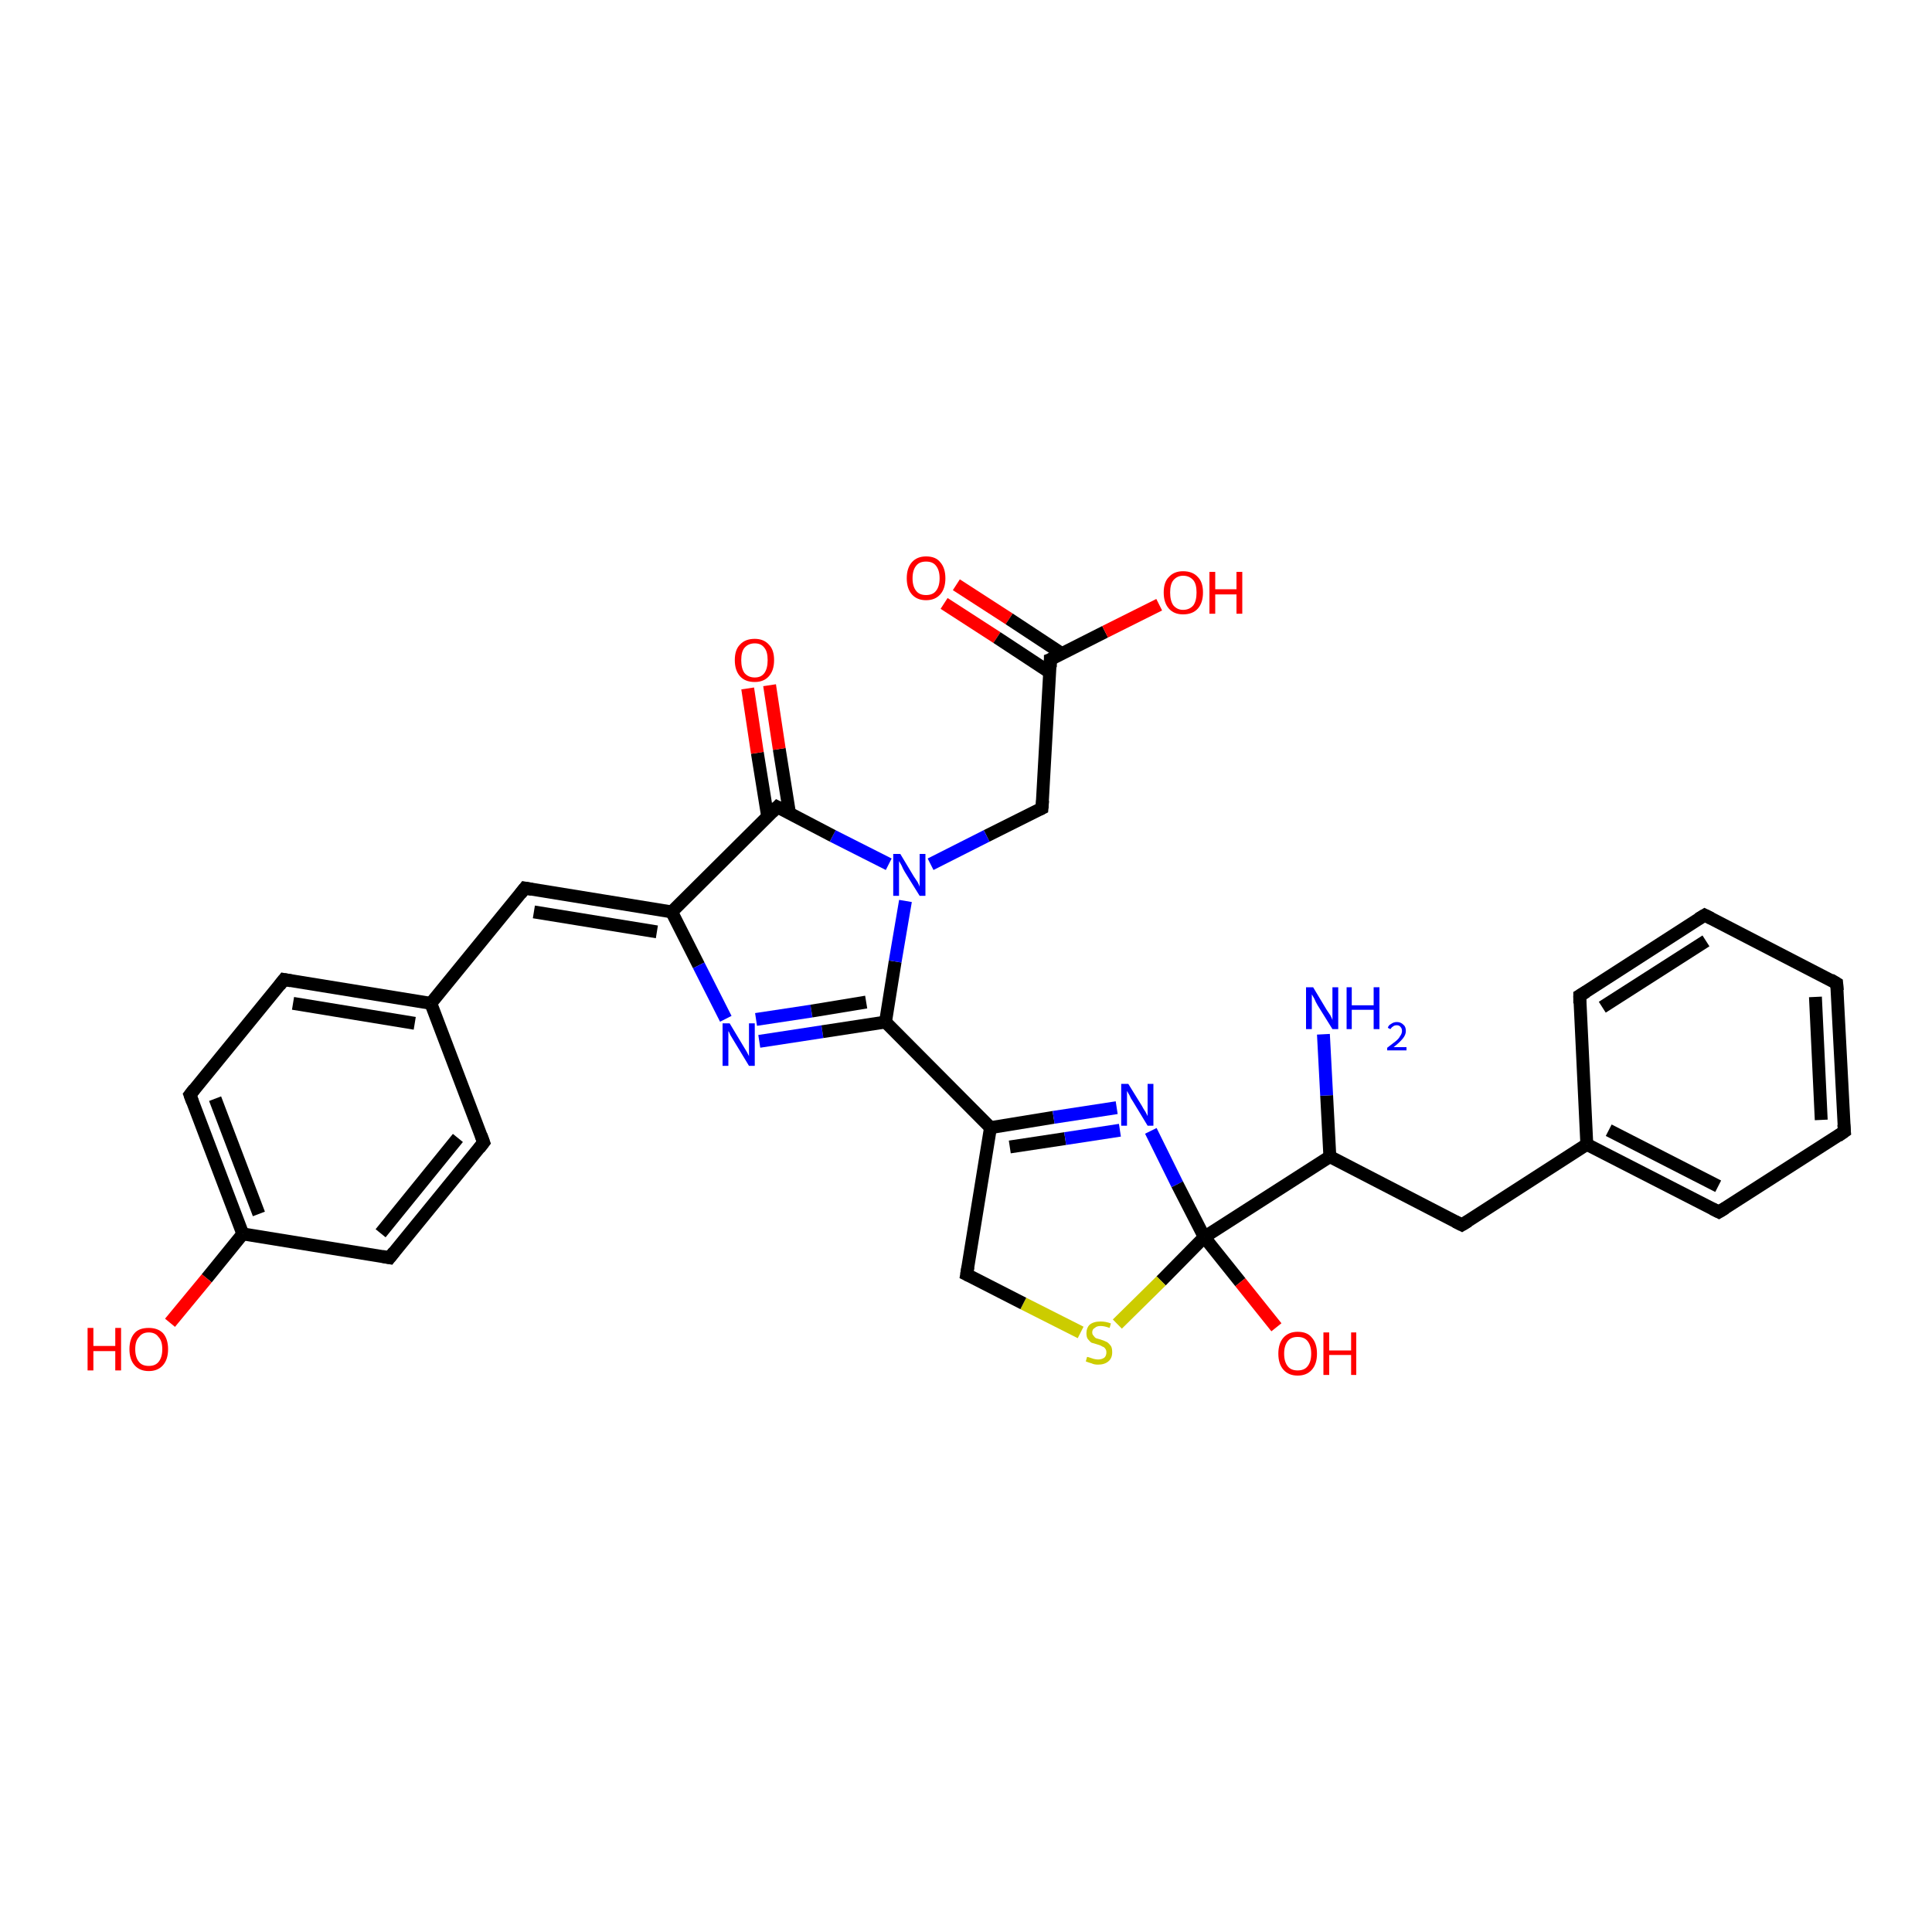 <?xml version='1.0' encoding='iso-8859-1'?>
<svg version='1.1' baseProfile='full'
              xmlns='http://www.w3.org/2000/svg'
                      xmlns:rdkit='http://www.rdkit.org/xml'
                      xmlns:xlink='http://www.w3.org/1999/xlink'
                  xml:space='preserve'
width='300px' height='300px' viewBox='0 0 300 300'>
<!-- END OF HEADER -->
<rect style='opacity:1.0;fill:#FFFFFF;stroke:none' width='300.0' height='300.0' x='0.0' y='0.0'> </rect>
<path class='bond-0 atom-0 atom-1' d='M 148.5,90.8 L 156.7,96.1' style='fill:none;fill-rule:evenodd;stroke:#FF0000;stroke-width:2.0px;stroke-linecap:butt;stroke-linejoin:miter;stroke-opacity:1' />
<path class='bond-0 atom-0 atom-1' d='M 156.7,96.1 L 164.9,101.5' style='fill:none;fill-rule:evenodd;stroke:#000000;stroke-width:2.0px;stroke-linecap:butt;stroke-linejoin:miter;stroke-opacity:1' />
<path class='bond-0 atom-0 atom-1' d='M 146.6,93.7 L 154.8,99.0' style='fill:none;fill-rule:evenodd;stroke:#FF0000;stroke-width:2.0px;stroke-linecap:butt;stroke-linejoin:miter;stroke-opacity:1' />
<path class='bond-0 atom-0 atom-1' d='M 154.8,99.0 L 163.0,104.4' style='fill:none;fill-rule:evenodd;stroke:#000000;stroke-width:2.0px;stroke-linecap:butt;stroke-linejoin:miter;stroke-opacity:1' />
<path class='bond-1 atom-1 atom-2' d='M 163.1,102.4 L 171.6,98.1' style='fill:none;fill-rule:evenodd;stroke:#000000;stroke-width:2.0px;stroke-linecap:butt;stroke-linejoin:miter;stroke-opacity:1' />
<path class='bond-1 atom-1 atom-2' d='M 171.6,98.1 L 180.0,93.9' style='fill:none;fill-rule:evenodd;stroke:#FF0000;stroke-width:2.0px;stroke-linecap:butt;stroke-linejoin:miter;stroke-opacity:1' />
<path class='bond-2 atom-1 atom-3' d='M 163.1,102.4 L 161.8,125.5' style='fill:none;fill-rule:evenodd;stroke:#000000;stroke-width:2.0px;stroke-linecap:butt;stroke-linejoin:miter;stroke-opacity:1' />
<path class='bond-3 atom-3 atom-4' d='M 161.8,125.5 L 153.2,129.8' style='fill:none;fill-rule:evenodd;stroke:#000000;stroke-width:2.0px;stroke-linecap:butt;stroke-linejoin:miter;stroke-opacity:1' />
<path class='bond-3 atom-3 atom-4' d='M 153.2,129.8 L 144.5,134.2' style='fill:none;fill-rule:evenodd;stroke:#0000FF;stroke-width:2.0px;stroke-linecap:butt;stroke-linejoin:miter;stroke-opacity:1' />
<path class='bond-4 atom-4 atom-5' d='M 138.0,134.2 L 129.3,129.8' style='fill:none;fill-rule:evenodd;stroke:#0000FF;stroke-width:2.0px;stroke-linecap:butt;stroke-linejoin:miter;stroke-opacity:1' />
<path class='bond-4 atom-4 atom-5' d='M 129.3,129.8 L 120.7,125.3' style='fill:none;fill-rule:evenodd;stroke:#000000;stroke-width:2.0px;stroke-linecap:butt;stroke-linejoin:miter;stroke-opacity:1' />
<path class='bond-5 atom-5 atom-6' d='M 122.6,126.3 L 121.0,116.3' style='fill:none;fill-rule:evenodd;stroke:#000000;stroke-width:2.0px;stroke-linecap:butt;stroke-linejoin:miter;stroke-opacity:1' />
<path class='bond-5 atom-5 atom-6' d='M 121.0,116.3 L 119.5,106.4' style='fill:none;fill-rule:evenodd;stroke:#FF0000;stroke-width:2.0px;stroke-linecap:butt;stroke-linejoin:miter;stroke-opacity:1' />
<path class='bond-5 atom-5 atom-6' d='M 119.2,126.8 L 117.6,116.9' style='fill:none;fill-rule:evenodd;stroke:#000000;stroke-width:2.0px;stroke-linecap:butt;stroke-linejoin:miter;stroke-opacity:1' />
<path class='bond-5 atom-5 atom-6' d='M 117.6,116.9 L 116.1,106.9' style='fill:none;fill-rule:evenodd;stroke:#FF0000;stroke-width:2.0px;stroke-linecap:butt;stroke-linejoin:miter;stroke-opacity:1' />
<path class='bond-6 atom-5 atom-7' d='M 120.7,125.3 L 104.3,141.6' style='fill:none;fill-rule:evenodd;stroke:#000000;stroke-width:2.0px;stroke-linecap:butt;stroke-linejoin:miter;stroke-opacity:1' />
<path class='bond-7 atom-7 atom-8' d='M 104.3,141.6 L 108.5,149.9' style='fill:none;fill-rule:evenodd;stroke:#000000;stroke-width:2.0px;stroke-linecap:butt;stroke-linejoin:miter;stroke-opacity:1' />
<path class='bond-7 atom-7 atom-8' d='M 108.5,149.9 L 112.7,158.2' style='fill:none;fill-rule:evenodd;stroke:#0000FF;stroke-width:2.0px;stroke-linecap:butt;stroke-linejoin:miter;stroke-opacity:1' />
<path class='bond-8 atom-8 atom-9' d='M 117.9,161.7 L 127.7,160.2' style='fill:none;fill-rule:evenodd;stroke:#0000FF;stroke-width:2.0px;stroke-linecap:butt;stroke-linejoin:miter;stroke-opacity:1' />
<path class='bond-8 atom-8 atom-9' d='M 127.7,160.2 L 137.5,158.7' style='fill:none;fill-rule:evenodd;stroke:#000000;stroke-width:2.0px;stroke-linecap:butt;stroke-linejoin:miter;stroke-opacity:1' />
<path class='bond-8 atom-8 atom-9' d='M 117.4,158.3 L 126.0,157.0' style='fill:none;fill-rule:evenodd;stroke:#0000FF;stroke-width:2.0px;stroke-linecap:butt;stroke-linejoin:miter;stroke-opacity:1' />
<path class='bond-8 atom-8 atom-9' d='M 126.0,157.0 L 134.5,155.6' style='fill:none;fill-rule:evenodd;stroke:#000000;stroke-width:2.0px;stroke-linecap:butt;stroke-linejoin:miter;stroke-opacity:1' />
<path class='bond-9 atom-9 atom-10' d='M 137.5,158.7 L 153.8,175.1' style='fill:none;fill-rule:evenodd;stroke:#000000;stroke-width:2.0px;stroke-linecap:butt;stroke-linejoin:miter;stroke-opacity:1' />
<path class='bond-10 atom-10 atom-11' d='M 153.8,175.1 L 163.6,173.5' style='fill:none;fill-rule:evenodd;stroke:#000000;stroke-width:2.0px;stroke-linecap:butt;stroke-linejoin:miter;stroke-opacity:1' />
<path class='bond-10 atom-10 atom-11' d='M 163.6,173.5 L 173.4,172.0' style='fill:none;fill-rule:evenodd;stroke:#0000FF;stroke-width:2.0px;stroke-linecap:butt;stroke-linejoin:miter;stroke-opacity:1' />
<path class='bond-10 atom-10 atom-11' d='M 156.8,178.1 L 165.4,176.8' style='fill:none;fill-rule:evenodd;stroke:#000000;stroke-width:2.0px;stroke-linecap:butt;stroke-linejoin:miter;stroke-opacity:1' />
<path class='bond-10 atom-10 atom-11' d='M 165.4,176.8 L 173.9,175.5' style='fill:none;fill-rule:evenodd;stroke:#0000FF;stroke-width:2.0px;stroke-linecap:butt;stroke-linejoin:miter;stroke-opacity:1' />
<path class='bond-11 atom-11 atom-12' d='M 178.7,175.6 L 182.8,183.9' style='fill:none;fill-rule:evenodd;stroke:#0000FF;stroke-width:2.0px;stroke-linecap:butt;stroke-linejoin:miter;stroke-opacity:1' />
<path class='bond-11 atom-11 atom-12' d='M 182.8,183.9 L 187.0,192.1' style='fill:none;fill-rule:evenodd;stroke:#000000;stroke-width:2.0px;stroke-linecap:butt;stroke-linejoin:miter;stroke-opacity:1' />
<path class='bond-12 atom-12 atom-13' d='M 187.0,192.1 L 192.6,199.1' style='fill:none;fill-rule:evenodd;stroke:#000000;stroke-width:2.0px;stroke-linecap:butt;stroke-linejoin:miter;stroke-opacity:1' />
<path class='bond-12 atom-12 atom-13' d='M 192.6,199.1 L 198.2,206.1' style='fill:none;fill-rule:evenodd;stroke:#FF0000;stroke-width:2.0px;stroke-linecap:butt;stroke-linejoin:miter;stroke-opacity:1' />
<path class='bond-13 atom-12 atom-14' d='M 187.0,192.1 L 180.3,198.9' style='fill:none;fill-rule:evenodd;stroke:#000000;stroke-width:2.0px;stroke-linecap:butt;stroke-linejoin:miter;stroke-opacity:1' />
<path class='bond-13 atom-12 atom-14' d='M 180.3,198.9 L 173.5,205.6' style='fill:none;fill-rule:evenodd;stroke:#CCCC00;stroke-width:2.0px;stroke-linecap:butt;stroke-linejoin:miter;stroke-opacity:1' />
<path class='bond-14 atom-14 atom-15' d='M 167.8,206.9 L 158.9,202.4' style='fill:none;fill-rule:evenodd;stroke:#CCCC00;stroke-width:2.0px;stroke-linecap:butt;stroke-linejoin:miter;stroke-opacity:1' />
<path class='bond-14 atom-14 atom-15' d='M 158.9,202.4 L 150.1,197.9' style='fill:none;fill-rule:evenodd;stroke:#000000;stroke-width:2.0px;stroke-linecap:butt;stroke-linejoin:miter;stroke-opacity:1' />
<path class='bond-15 atom-12 atom-16' d='M 187.0,192.1 L 206.5,179.6' style='fill:none;fill-rule:evenodd;stroke:#000000;stroke-width:2.0px;stroke-linecap:butt;stroke-linejoin:miter;stroke-opacity:1' />
<path class='bond-16 atom-16 atom-17' d='M 206.5,179.6 L 206.0,170.1' style='fill:none;fill-rule:evenodd;stroke:#000000;stroke-width:2.0px;stroke-linecap:butt;stroke-linejoin:miter;stroke-opacity:1' />
<path class='bond-16 atom-16 atom-17' d='M 206.0,170.1 L 205.5,160.6' style='fill:none;fill-rule:evenodd;stroke:#0000FF;stroke-width:2.0px;stroke-linecap:butt;stroke-linejoin:miter;stroke-opacity:1' />
<path class='bond-17 atom-16 atom-18' d='M 206.5,179.6 L 227.0,190.2' style='fill:none;fill-rule:evenodd;stroke:#000000;stroke-width:2.0px;stroke-linecap:butt;stroke-linejoin:miter;stroke-opacity:1' />
<path class='bond-18 atom-18 atom-19' d='M 227.0,190.2 L 246.4,177.7' style='fill:none;fill-rule:evenodd;stroke:#000000;stroke-width:2.0px;stroke-linecap:butt;stroke-linejoin:miter;stroke-opacity:1' />
<path class='bond-19 atom-19 atom-20' d='M 246.4,177.7 L 266.9,188.2' style='fill:none;fill-rule:evenodd;stroke:#000000;stroke-width:2.0px;stroke-linecap:butt;stroke-linejoin:miter;stroke-opacity:1' />
<path class='bond-19 atom-19 atom-20' d='M 249.8,175.5 L 266.8,184.2' style='fill:none;fill-rule:evenodd;stroke:#000000;stroke-width:2.0px;stroke-linecap:butt;stroke-linejoin:miter;stroke-opacity:1' />
<path class='bond-20 atom-20 atom-21' d='M 266.9,188.2 L 286.4,175.7' style='fill:none;fill-rule:evenodd;stroke:#000000;stroke-width:2.0px;stroke-linecap:butt;stroke-linejoin:miter;stroke-opacity:1' />
<path class='bond-21 atom-21 atom-22' d='M 286.4,175.7 L 285.2,152.7' style='fill:none;fill-rule:evenodd;stroke:#000000;stroke-width:2.0px;stroke-linecap:butt;stroke-linejoin:miter;stroke-opacity:1' />
<path class='bond-21 atom-21 atom-22' d='M 282.8,173.9 L 281.9,154.8' style='fill:none;fill-rule:evenodd;stroke:#000000;stroke-width:2.0px;stroke-linecap:butt;stroke-linejoin:miter;stroke-opacity:1' />
<path class='bond-22 atom-22 atom-23' d='M 285.2,152.7 L 264.7,142.1' style='fill:none;fill-rule:evenodd;stroke:#000000;stroke-width:2.0px;stroke-linecap:butt;stroke-linejoin:miter;stroke-opacity:1' />
<path class='bond-23 atom-23 atom-24' d='M 264.7,142.1 L 245.3,154.6' style='fill:none;fill-rule:evenodd;stroke:#000000;stroke-width:2.0px;stroke-linecap:butt;stroke-linejoin:miter;stroke-opacity:1' />
<path class='bond-23 atom-23 atom-24' d='M 264.9,146.1 L 248.8,156.4' style='fill:none;fill-rule:evenodd;stroke:#000000;stroke-width:2.0px;stroke-linecap:butt;stroke-linejoin:miter;stroke-opacity:1' />
<path class='bond-24 atom-7 atom-25' d='M 104.3,141.6 L 81.5,137.9' style='fill:none;fill-rule:evenodd;stroke:#000000;stroke-width:2.0px;stroke-linecap:butt;stroke-linejoin:miter;stroke-opacity:1' />
<path class='bond-24 atom-7 atom-25' d='M 102.0,144.7 L 82.9,141.6' style='fill:none;fill-rule:evenodd;stroke:#000000;stroke-width:2.0px;stroke-linecap:butt;stroke-linejoin:miter;stroke-opacity:1' />
<path class='bond-25 atom-25 atom-26' d='M 81.5,137.9 L 66.9,155.8' style='fill:none;fill-rule:evenodd;stroke:#000000;stroke-width:2.0px;stroke-linecap:butt;stroke-linejoin:miter;stroke-opacity:1' />
<path class='bond-26 atom-26 atom-27' d='M 66.9,155.8 L 44.1,152.1' style='fill:none;fill-rule:evenodd;stroke:#000000;stroke-width:2.0px;stroke-linecap:butt;stroke-linejoin:miter;stroke-opacity:1' />
<path class='bond-26 atom-26 atom-27' d='M 64.4,158.9 L 45.5,155.8' style='fill:none;fill-rule:evenodd;stroke:#000000;stroke-width:2.0px;stroke-linecap:butt;stroke-linejoin:miter;stroke-opacity:1' />
<path class='bond-27 atom-27 atom-28' d='M 44.1,152.1 L 29.5,170.0' style='fill:none;fill-rule:evenodd;stroke:#000000;stroke-width:2.0px;stroke-linecap:butt;stroke-linejoin:miter;stroke-opacity:1' />
<path class='bond-28 atom-28 atom-29' d='M 29.5,170.0 L 37.7,191.6' style='fill:none;fill-rule:evenodd;stroke:#000000;stroke-width:2.0px;stroke-linecap:butt;stroke-linejoin:miter;stroke-opacity:1' />
<path class='bond-28 atom-28 atom-29' d='M 33.4,170.6 L 40.2,188.5' style='fill:none;fill-rule:evenodd;stroke:#000000;stroke-width:2.0px;stroke-linecap:butt;stroke-linejoin:miter;stroke-opacity:1' />
<path class='bond-29 atom-29 atom-30' d='M 37.7,191.6 L 32.1,198.5' style='fill:none;fill-rule:evenodd;stroke:#000000;stroke-width:2.0px;stroke-linecap:butt;stroke-linejoin:miter;stroke-opacity:1' />
<path class='bond-29 atom-29 atom-30' d='M 32.1,198.5 L 26.4,205.4' style='fill:none;fill-rule:evenodd;stroke:#FF0000;stroke-width:2.0px;stroke-linecap:butt;stroke-linejoin:miter;stroke-opacity:1' />
<path class='bond-30 atom-29 atom-31' d='M 37.7,191.6 L 60.5,195.3' style='fill:none;fill-rule:evenodd;stroke:#000000;stroke-width:2.0px;stroke-linecap:butt;stroke-linejoin:miter;stroke-opacity:1' />
<path class='bond-31 atom-31 atom-32' d='M 60.5,195.3 L 75.1,177.4' style='fill:none;fill-rule:evenodd;stroke:#000000;stroke-width:2.0px;stroke-linecap:butt;stroke-linejoin:miter;stroke-opacity:1' />
<path class='bond-31 atom-31 atom-32' d='M 59.1,191.5 L 71.1,176.7' style='fill:none;fill-rule:evenodd;stroke:#000000;stroke-width:2.0px;stroke-linecap:butt;stroke-linejoin:miter;stroke-opacity:1' />
<path class='bond-32 atom-9 atom-4' d='M 137.5,158.7 L 139.0,149.3' style='fill:none;fill-rule:evenodd;stroke:#000000;stroke-width:2.0px;stroke-linecap:butt;stroke-linejoin:miter;stroke-opacity:1' />
<path class='bond-32 atom-9 atom-4' d='M 139.0,149.3 L 140.6,139.9' style='fill:none;fill-rule:evenodd;stroke:#0000FF;stroke-width:2.0px;stroke-linecap:butt;stroke-linejoin:miter;stroke-opacity:1' />
<path class='bond-33 atom-15 atom-10' d='M 150.1,197.9 L 153.8,175.1' style='fill:none;fill-rule:evenodd;stroke:#000000;stroke-width:2.0px;stroke-linecap:butt;stroke-linejoin:miter;stroke-opacity:1' />
<path class='bond-34 atom-24 atom-19' d='M 245.3,154.6 L 246.4,177.7' style='fill:none;fill-rule:evenodd;stroke:#000000;stroke-width:2.0px;stroke-linecap:butt;stroke-linejoin:miter;stroke-opacity:1' />
<path class='bond-35 atom-32 atom-26' d='M 75.1,177.4 L 66.9,155.8' style='fill:none;fill-rule:evenodd;stroke:#000000;stroke-width:2.0px;stroke-linecap:butt;stroke-linejoin:miter;stroke-opacity:1' />
<path d='M 163.6,102.2 L 163.1,102.4 L 163.1,103.6' style='fill:none;stroke:#000000;stroke-width:2.0px;stroke-linecap:butt;stroke-linejoin:miter;stroke-opacity:1;' />
<path d='M 161.9,124.3 L 161.8,125.5 L 161.4,125.7' style='fill:none;stroke:#000000;stroke-width:2.0px;stroke-linecap:butt;stroke-linejoin:miter;stroke-opacity:1;' />
<path d='M 121.1,125.5 L 120.7,125.3 L 119.9,126.1' style='fill:none;stroke:#000000;stroke-width:2.0px;stroke-linecap:butt;stroke-linejoin:miter;stroke-opacity:1;' />
<path d='M 150.5,198.1 L 150.1,197.9 L 150.3,196.7' style='fill:none;stroke:#000000;stroke-width:2.0px;stroke-linecap:butt;stroke-linejoin:miter;stroke-opacity:1;' />
<path d='M 226.0,189.7 L 227.0,190.2 L 228.0,189.6' style='fill:none;stroke:#000000;stroke-width:2.0px;stroke-linecap:butt;stroke-linejoin:miter;stroke-opacity:1;' />
<path d='M 265.9,187.7 L 266.9,188.2 L 267.9,187.6' style='fill:none;stroke:#000000;stroke-width:2.0px;stroke-linecap:butt;stroke-linejoin:miter;stroke-opacity:1;' />
<path d='M 285.4,176.4 L 286.4,175.7 L 286.3,174.6' style='fill:none;stroke:#000000;stroke-width:2.0px;stroke-linecap:butt;stroke-linejoin:miter;stroke-opacity:1;' />
<path d='M 285.3,153.8 L 285.2,152.7 L 284.2,152.1' style='fill:none;stroke:#000000;stroke-width:2.0px;stroke-linecap:butt;stroke-linejoin:miter;stroke-opacity:1;' />
<path d='M 265.7,142.6 L 264.7,142.1 L 263.7,142.7' style='fill:none;stroke:#000000;stroke-width:2.0px;stroke-linecap:butt;stroke-linejoin:miter;stroke-opacity:1;' />
<path d='M 246.3,154.0 L 245.3,154.6 L 245.3,155.8' style='fill:none;stroke:#000000;stroke-width:2.0px;stroke-linecap:butt;stroke-linejoin:miter;stroke-opacity:1;' />
<path d='M 82.6,138.1 L 81.5,137.9 L 80.8,138.8' style='fill:none;stroke:#000000;stroke-width:2.0px;stroke-linecap:butt;stroke-linejoin:miter;stroke-opacity:1;' />
<path d='M 45.2,152.3 L 44.1,152.1 L 43.4,153.0' style='fill:none;stroke:#000000;stroke-width:2.0px;stroke-linecap:butt;stroke-linejoin:miter;stroke-opacity:1;' />
<path d='M 30.2,169.1 L 29.5,170.0 L 29.9,171.1' style='fill:none;stroke:#000000;stroke-width:2.0px;stroke-linecap:butt;stroke-linejoin:miter;stroke-opacity:1;' />
<path d='M 59.4,195.1 L 60.5,195.3 L 61.2,194.4' style='fill:none;stroke:#000000;stroke-width:2.0px;stroke-linecap:butt;stroke-linejoin:miter;stroke-opacity:1;' />
<path d='M 74.4,178.3 L 75.1,177.4 L 74.7,176.3' style='fill:none;stroke:#000000;stroke-width:2.0px;stroke-linecap:butt;stroke-linejoin:miter;stroke-opacity:1;' />
<path class='atom-0' d='M 140.8 89.8
Q 140.8 88.2, 141.6 87.3
Q 142.4 86.4, 143.8 86.4
Q 145.3 86.4, 146.0 87.3
Q 146.8 88.2, 146.8 89.8
Q 146.8 91.4, 146.0 92.3
Q 145.2 93.2, 143.8 93.2
Q 142.4 93.2, 141.6 92.3
Q 140.8 91.4, 140.8 89.8
M 143.8 92.4
Q 144.8 92.4, 145.3 91.8
Q 145.9 91.1, 145.9 89.8
Q 145.9 88.5, 145.3 87.8
Q 144.8 87.2, 143.8 87.2
Q 142.8 87.2, 142.3 87.8
Q 141.7 88.5, 141.7 89.8
Q 141.7 91.1, 142.3 91.8
Q 142.8 92.4, 143.8 92.4
' fill='#FF0000'/>
<path class='atom-2' d='M 180.7 92.0
Q 180.7 90.4, 181.5 89.6
Q 182.3 88.7, 183.7 88.7
Q 185.2 88.7, 186.0 89.6
Q 186.8 90.4, 186.8 92.0
Q 186.8 93.6, 186.0 94.5
Q 185.2 95.4, 183.7 95.4
Q 182.3 95.4, 181.5 94.5
Q 180.7 93.6, 180.7 92.0
M 183.7 94.7
Q 184.7 94.7, 185.3 94.0
Q 185.8 93.3, 185.8 92.0
Q 185.8 90.7, 185.3 90.1
Q 184.7 89.4, 183.7 89.4
Q 182.8 89.4, 182.2 90.1
Q 181.7 90.7, 181.7 92.0
Q 181.7 93.3, 182.2 94.0
Q 182.8 94.7, 183.7 94.7
' fill='#FF0000'/>
<path class='atom-2' d='M 187.8 88.8
L 188.7 88.8
L 188.7 91.5
L 192.0 91.5
L 192.0 88.8
L 192.9 88.8
L 192.9 95.3
L 192.0 95.3
L 192.0 92.3
L 188.7 92.3
L 188.7 95.3
L 187.8 95.3
L 187.8 88.8
' fill='#FF0000'/>
<path class='atom-4' d='M 139.8 132.6
L 141.9 136.1
Q 142.1 136.4, 142.5 137.0
Q 142.8 137.6, 142.8 137.7
L 142.8 132.6
L 143.7 132.6
L 143.7 139.1
L 142.8 139.1
L 140.5 135.4
Q 140.2 134.9, 140.0 134.4
Q 139.7 133.9, 139.6 133.7
L 139.6 139.1
L 138.7 139.1
L 138.7 132.6
L 139.8 132.6
' fill='#0000FF'/>
<path class='atom-6' d='M 114.1 102.5
Q 114.1 100.9, 114.9 100.1
Q 115.7 99.2, 117.2 99.2
Q 118.6 99.2, 119.4 100.1
Q 120.2 100.9, 120.2 102.5
Q 120.2 104.1, 119.4 105.0
Q 118.6 105.9, 117.2 105.9
Q 115.7 105.9, 114.9 105.0
Q 114.1 104.1, 114.1 102.5
M 117.2 105.2
Q 118.2 105.2, 118.7 104.5
Q 119.2 103.8, 119.2 102.5
Q 119.2 101.2, 118.7 100.6
Q 118.2 99.9, 117.2 99.9
Q 116.2 99.9, 115.6 100.6
Q 115.1 101.2, 115.1 102.5
Q 115.1 103.8, 115.6 104.5
Q 116.2 105.2, 117.2 105.2
' fill='#FF0000'/>
<path class='atom-8' d='M 113.3 158.9
L 115.4 162.4
Q 115.6 162.7, 116.0 163.4
Q 116.3 164.0, 116.3 164.0
L 116.3 158.9
L 117.2 158.9
L 117.2 165.5
L 116.3 165.5
L 114.0 161.7
Q 113.7 161.2, 113.4 160.7
Q 113.2 160.2, 113.1 160.1
L 113.1 165.5
L 112.2 165.5
L 112.2 158.9
L 113.3 158.9
' fill='#0000FF'/>
<path class='atom-11' d='M 175.2 168.3
L 177.3 171.7
Q 177.5 172.1, 177.9 172.7
Q 178.2 173.3, 178.2 173.3
L 178.2 168.3
L 179.1 168.3
L 179.1 174.8
L 178.2 174.8
L 175.9 171.0
Q 175.6 170.6, 175.4 170.1
Q 175.1 169.6, 175.0 169.4
L 175.0 174.8
L 174.1 174.8
L 174.1 168.3
L 175.2 168.3
' fill='#0000FF'/>
<path class='atom-13' d='M 198.5 210.2
Q 198.5 208.6, 199.3 207.7
Q 200.1 206.8, 201.5 206.8
Q 203.0 206.8, 203.7 207.7
Q 204.5 208.6, 204.5 210.2
Q 204.5 211.8, 203.7 212.7
Q 202.9 213.6, 201.5 213.6
Q 200.1 213.6, 199.3 212.7
Q 198.5 211.8, 198.5 210.2
M 201.5 212.8
Q 202.5 212.8, 203.0 212.2
Q 203.6 211.5, 203.6 210.2
Q 203.6 208.9, 203.0 208.2
Q 202.5 207.6, 201.5 207.6
Q 200.5 207.6, 200.0 208.2
Q 199.4 208.9, 199.4 210.2
Q 199.4 211.5, 200.0 212.2
Q 200.5 212.8, 201.5 212.8
' fill='#FF0000'/>
<path class='atom-13' d='M 205.5 206.9
L 206.4 206.9
L 206.4 209.7
L 209.8 209.7
L 209.8 206.9
L 210.6 206.9
L 210.6 213.5
L 209.8 213.5
L 209.8 210.4
L 206.4 210.4
L 206.4 213.5
L 205.5 213.5
L 205.5 206.9
' fill='#FF0000'/>
<path class='atom-14' d='M 168.8 210.7
Q 168.9 210.7, 169.2 210.8
Q 169.5 210.9, 169.8 211.0
Q 170.2 211.1, 170.5 211.1
Q 171.1 211.1, 171.5 210.8
Q 171.8 210.5, 171.8 210.0
Q 171.8 209.6, 171.6 209.4
Q 171.5 209.2, 171.2 209.1
Q 170.9 208.9, 170.5 208.8
Q 169.9 208.6, 169.5 208.5
Q 169.2 208.3, 168.9 207.9
Q 168.7 207.6, 168.7 207.0
Q 168.7 206.2, 169.2 205.7
Q 169.8 205.2, 170.9 205.2
Q 171.7 205.2, 172.5 205.5
L 172.3 206.2
Q 171.5 205.9, 170.9 205.9
Q 170.3 205.9, 170.0 206.2
Q 169.6 206.4, 169.6 206.9
Q 169.6 207.2, 169.8 207.4
Q 170.0 207.7, 170.2 207.8
Q 170.5 207.9, 170.9 208.0
Q 171.5 208.2, 171.9 208.4
Q 172.2 208.6, 172.5 209.0
Q 172.7 209.3, 172.7 210.0
Q 172.7 210.9, 172.1 211.4
Q 171.5 211.9, 170.5 211.9
Q 169.9 211.9, 169.5 211.7
Q 169.1 211.6, 168.6 211.4
L 168.8 210.7
' fill='#CCCC00'/>
<path class='atom-17' d='M 203.9 153.3
L 206.0 156.8
Q 206.2 157.1, 206.6 157.7
Q 206.9 158.3, 206.9 158.4
L 206.9 153.3
L 207.8 153.3
L 207.8 159.8
L 206.9 159.8
L 204.6 156.1
Q 204.3 155.6, 204.1 155.1
Q 203.8 154.6, 203.7 154.4
L 203.7 159.8
L 202.8 159.8
L 202.8 153.3
L 203.9 153.3
' fill='#0000FF'/>
<path class='atom-17' d='M 209.1 153.3
L 209.9 153.3
L 209.9 156.1
L 213.3 156.1
L 213.3 153.3
L 214.2 153.3
L 214.2 159.8
L 213.3 159.8
L 213.3 156.8
L 209.9 156.8
L 209.9 159.8
L 209.1 159.8
L 209.1 153.3
' fill='#0000FF'/>
<path class='atom-17' d='M 215.5 159.6
Q 215.6 159.2, 216.0 159.0
Q 216.4 158.7, 216.9 158.7
Q 217.5 158.7, 217.9 159.1
Q 218.3 159.4, 218.3 160.1
Q 218.3 160.7, 217.8 161.3
Q 217.3 161.9, 216.4 162.6
L 218.4 162.6
L 218.4 163.1
L 215.4 163.1
L 215.4 162.7
Q 216.2 162.1, 216.7 161.7
Q 217.2 161.3, 217.4 160.9
Q 217.7 160.5, 217.7 160.1
Q 217.7 159.7, 217.5 159.5
Q 217.3 159.2, 216.9 159.2
Q 216.5 159.2, 216.3 159.4
Q 216.1 159.5, 215.9 159.8
L 215.5 159.6
' fill='#0000FF'/>
<path class='atom-30' d='M 13.6 206.2
L 14.5 206.2
L 14.5 209.0
L 17.9 209.0
L 17.9 206.2
L 18.8 206.2
L 18.8 212.8
L 17.9 212.8
L 17.9 209.8
L 14.5 209.8
L 14.5 212.8
L 13.6 212.8
L 13.6 206.2
' fill='#FF0000'/>
<path class='atom-30' d='M 20.1 209.5
Q 20.1 207.9, 20.9 207.0
Q 21.6 206.2, 23.1 206.2
Q 24.5 206.2, 25.3 207.0
Q 26.1 207.9, 26.1 209.5
Q 26.1 211.1, 25.3 212.0
Q 24.5 212.9, 23.1 212.9
Q 21.7 212.9, 20.9 212.0
Q 20.1 211.1, 20.1 209.5
M 23.1 212.1
Q 24.1 212.1, 24.6 211.5
Q 25.2 210.8, 25.2 209.5
Q 25.2 208.2, 24.6 207.6
Q 24.1 206.9, 23.1 206.9
Q 22.1 206.9, 21.6 207.6
Q 21.0 208.2, 21.0 209.5
Q 21.0 210.8, 21.6 211.5
Q 22.1 212.1, 23.1 212.1
' fill='#FF0000'/>
</svg>
